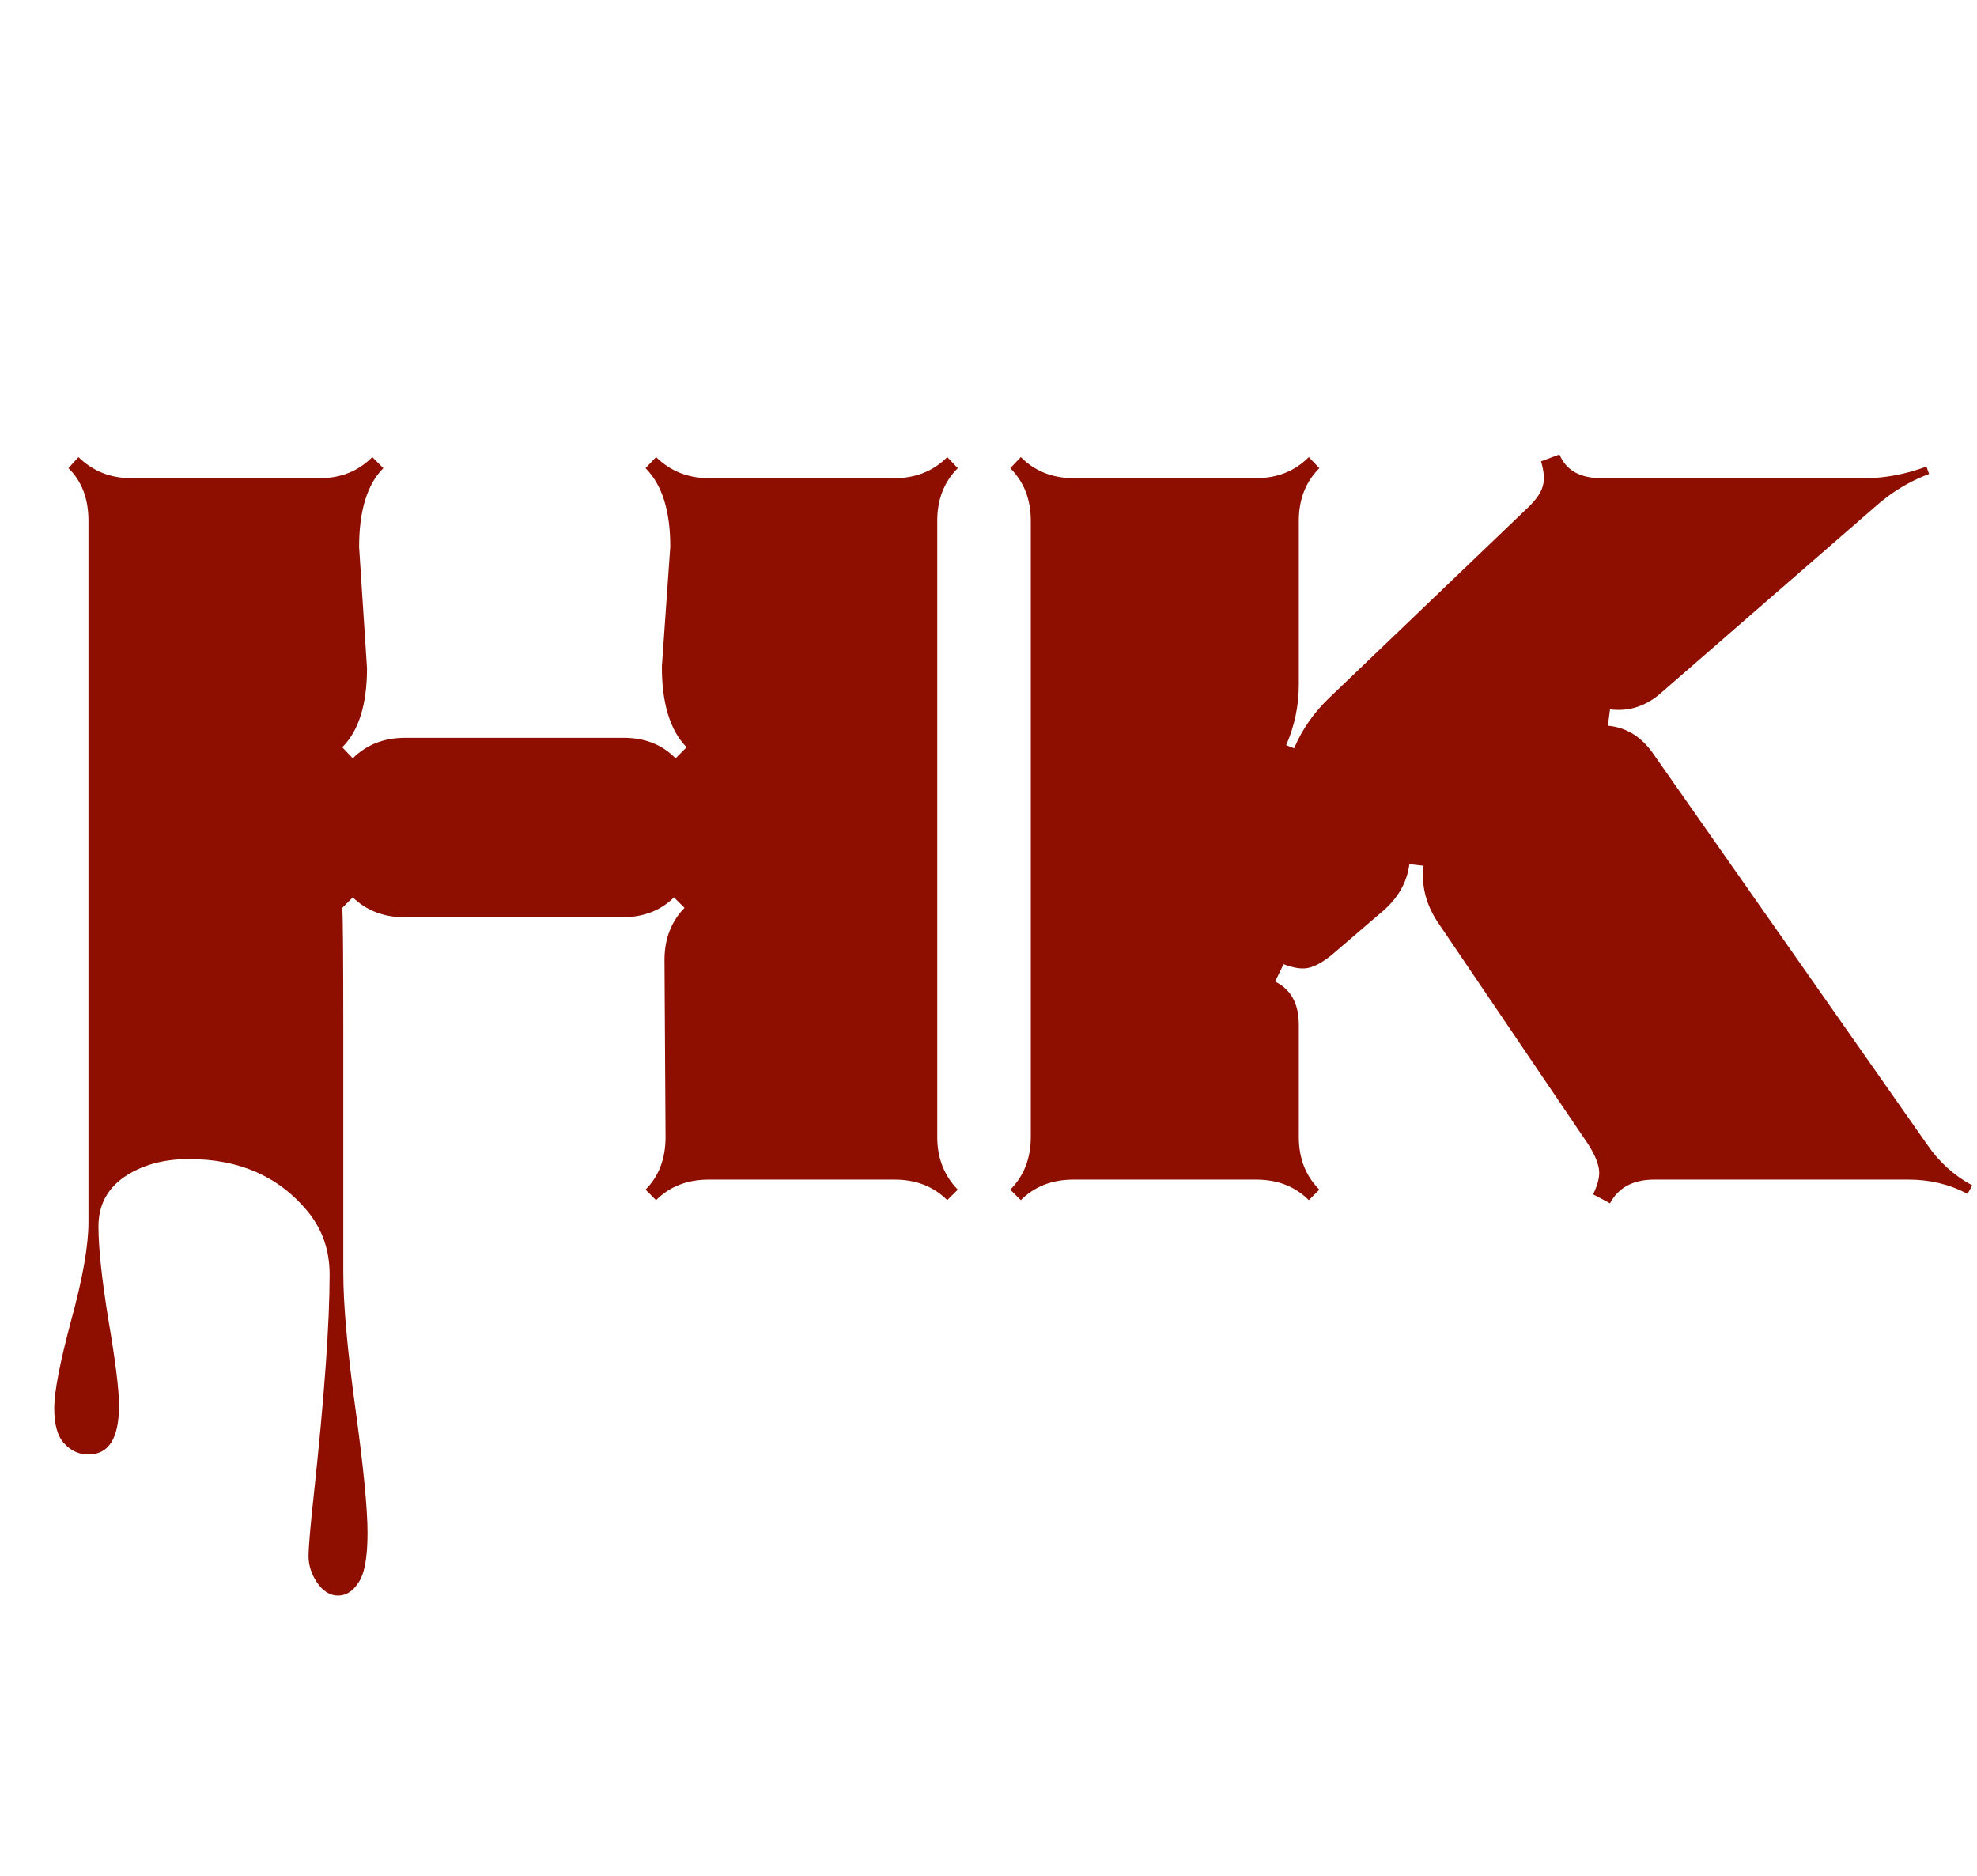 <svg width="176" height="167" viewBox="0 0 176 167" fill="none" xmlns="http://www.w3.org/2000/svg">
<path d="M58.922 59.344L59.672 48.656C59.672 45.469 58.938 43.141 57.469 41.672L58.406 40.688C59.688 41.938 61.25 42.562 63.094 42.562H79.641C81.516 42.562 83.078 41.938 84.328 40.688L85.266 41.672C84.047 42.891 83.438 44.453 83.438 46.359V101.203C83.438 103.078 84.047 104.641 85.266 105.891L84.328 106.828C83.109 105.609 81.547 105 79.641 105H63.094C61.188 105 59.625 105.609 58.406 106.828L57.469 105.891C58.656 104.703 59.25 103.141 59.25 101.203L59.156 85.453C59.156 83.578 59.75 82.031 60.938 80.812L60 79.875C58.812 81.062 57.25 81.656 55.312 81.656H36.094C34.188 81.656 32.625 81.062 31.406 79.875L30.469 80.812C30.531 81.531 30.562 85.312 30.562 92.156V113.297C30.562 116.141 30.922 120.172 31.641 125.391C32.359 130.609 32.719 134.297 32.719 136.453C32.719 138.609 32.453 140.078 31.922 140.859C31.422 141.641 30.812 142.031 30.094 142.031C29.375 142.031 28.75 141.641 28.219 140.859C27.719 140.109 27.469 139.328 27.469 138.516C27.469 137.734 27.625 135.906 27.938 133.031C28.875 124.344 29.344 117.812 29.344 113.438C29.344 111.281 28.688 109.406 27.375 107.812C24.812 104.719 21.297 103.172 16.828 103.172C14.547 103.172 12.625 103.703 11.062 104.766C9.531 105.828 8.766 107.297 8.766 109.172C8.766 111.078 9.062 113.859 9.656 117.516C10.281 121.172 10.594 123.703 10.594 125.109C10.594 128.016 9.688 129.469 7.875 129.469C7.031 129.469 6.312 129.141 5.719 128.484C5.125 127.859 4.828 126.812 4.828 125.344C4.828 123.906 5.328 121.312 6.328 117.562C7.359 113.812 7.875 110.891 7.875 108.797V46.359C7.875 44.391 7.281 42.828 6.094 41.672L6.984 40.688C8.266 41.938 9.828 42.562 11.672 42.562H28.5C30.344 42.562 31.891 41.938 33.141 40.688L34.125 41.672C32.688 43.109 31.969 45.453 31.969 48.703L32.672 59.484C32.672 62.703 31.938 65.047 30.469 66.516L31.406 67.5C32.625 66.281 34.188 65.672 36.094 65.672H55.5C57.406 65.672 58.953 66.281 60.141 67.5L61.125 66.516C59.656 65.016 58.922 62.625 58.922 59.344Z" fill="#8E0E00"/>
<path d="M113.516 87.375C114.922 88.062 115.625 89.344 115.625 91.219V101.203C115.625 103.109 116.234 104.672 117.453 105.891L116.516 106.828C115.297 105.609 113.734 105 111.828 105H95.562C93.656 105 92.094 105.609 90.875 106.828L89.938 105.891C91.156 104.672 91.766 103.109 91.766 101.203V46.359C91.766 44.453 91.156 42.891 89.938 41.672L90.875 40.688C92.125 41.938 93.688 42.562 95.562 42.562H111.828C113.703 42.562 115.266 41.938 116.516 40.688L117.453 41.672C116.234 42.891 115.625 44.453 115.625 46.359V60.938C115.625 62.812 115.25 64.609 114.5 66.328L115.203 66.609C115.922 64.922 116.969 63.422 118.344 62.109L136.016 45.188C136.734 44.5 137.172 43.875 137.328 43.312C137.516 42.75 137.469 42 137.188 41.062L138.828 40.453C139.422 41.859 140.656 42.562 142.531 42.562H166.062C167.812 42.562 169.625 42.219 171.5 41.531L171.734 42.188C169.984 42.844 168.406 43.797 167 45.047L147.969 61.594C146.594 62.844 145.047 63.359 143.328 63.141L143.141 64.594C144.828 64.75 146.203 65.625 147.266 67.219L171.547 101.859C172.609 103.422 173.953 104.641 175.578 105.516L175.156 106.266C173.562 105.422 171.812 105 169.906 105H147.266C145.391 105 144.078 105.703 143.328 107.109L141.828 106.312C142.266 105.406 142.438 104.656 142.344 104.062C142.25 103.438 141.922 102.688 141.359 101.812L127.953 82.031C126.922 80.438 126.516 78.781 126.734 77.062L125.469 76.922C125.25 78.609 124.391 80.062 122.891 81.281L118.578 84.984C117.766 85.641 117.062 86.031 116.469 86.156C115.906 86.281 115.172 86.172 114.266 85.828L113.516 87.375Z" fill="#8E0E00"/>
</svg>
